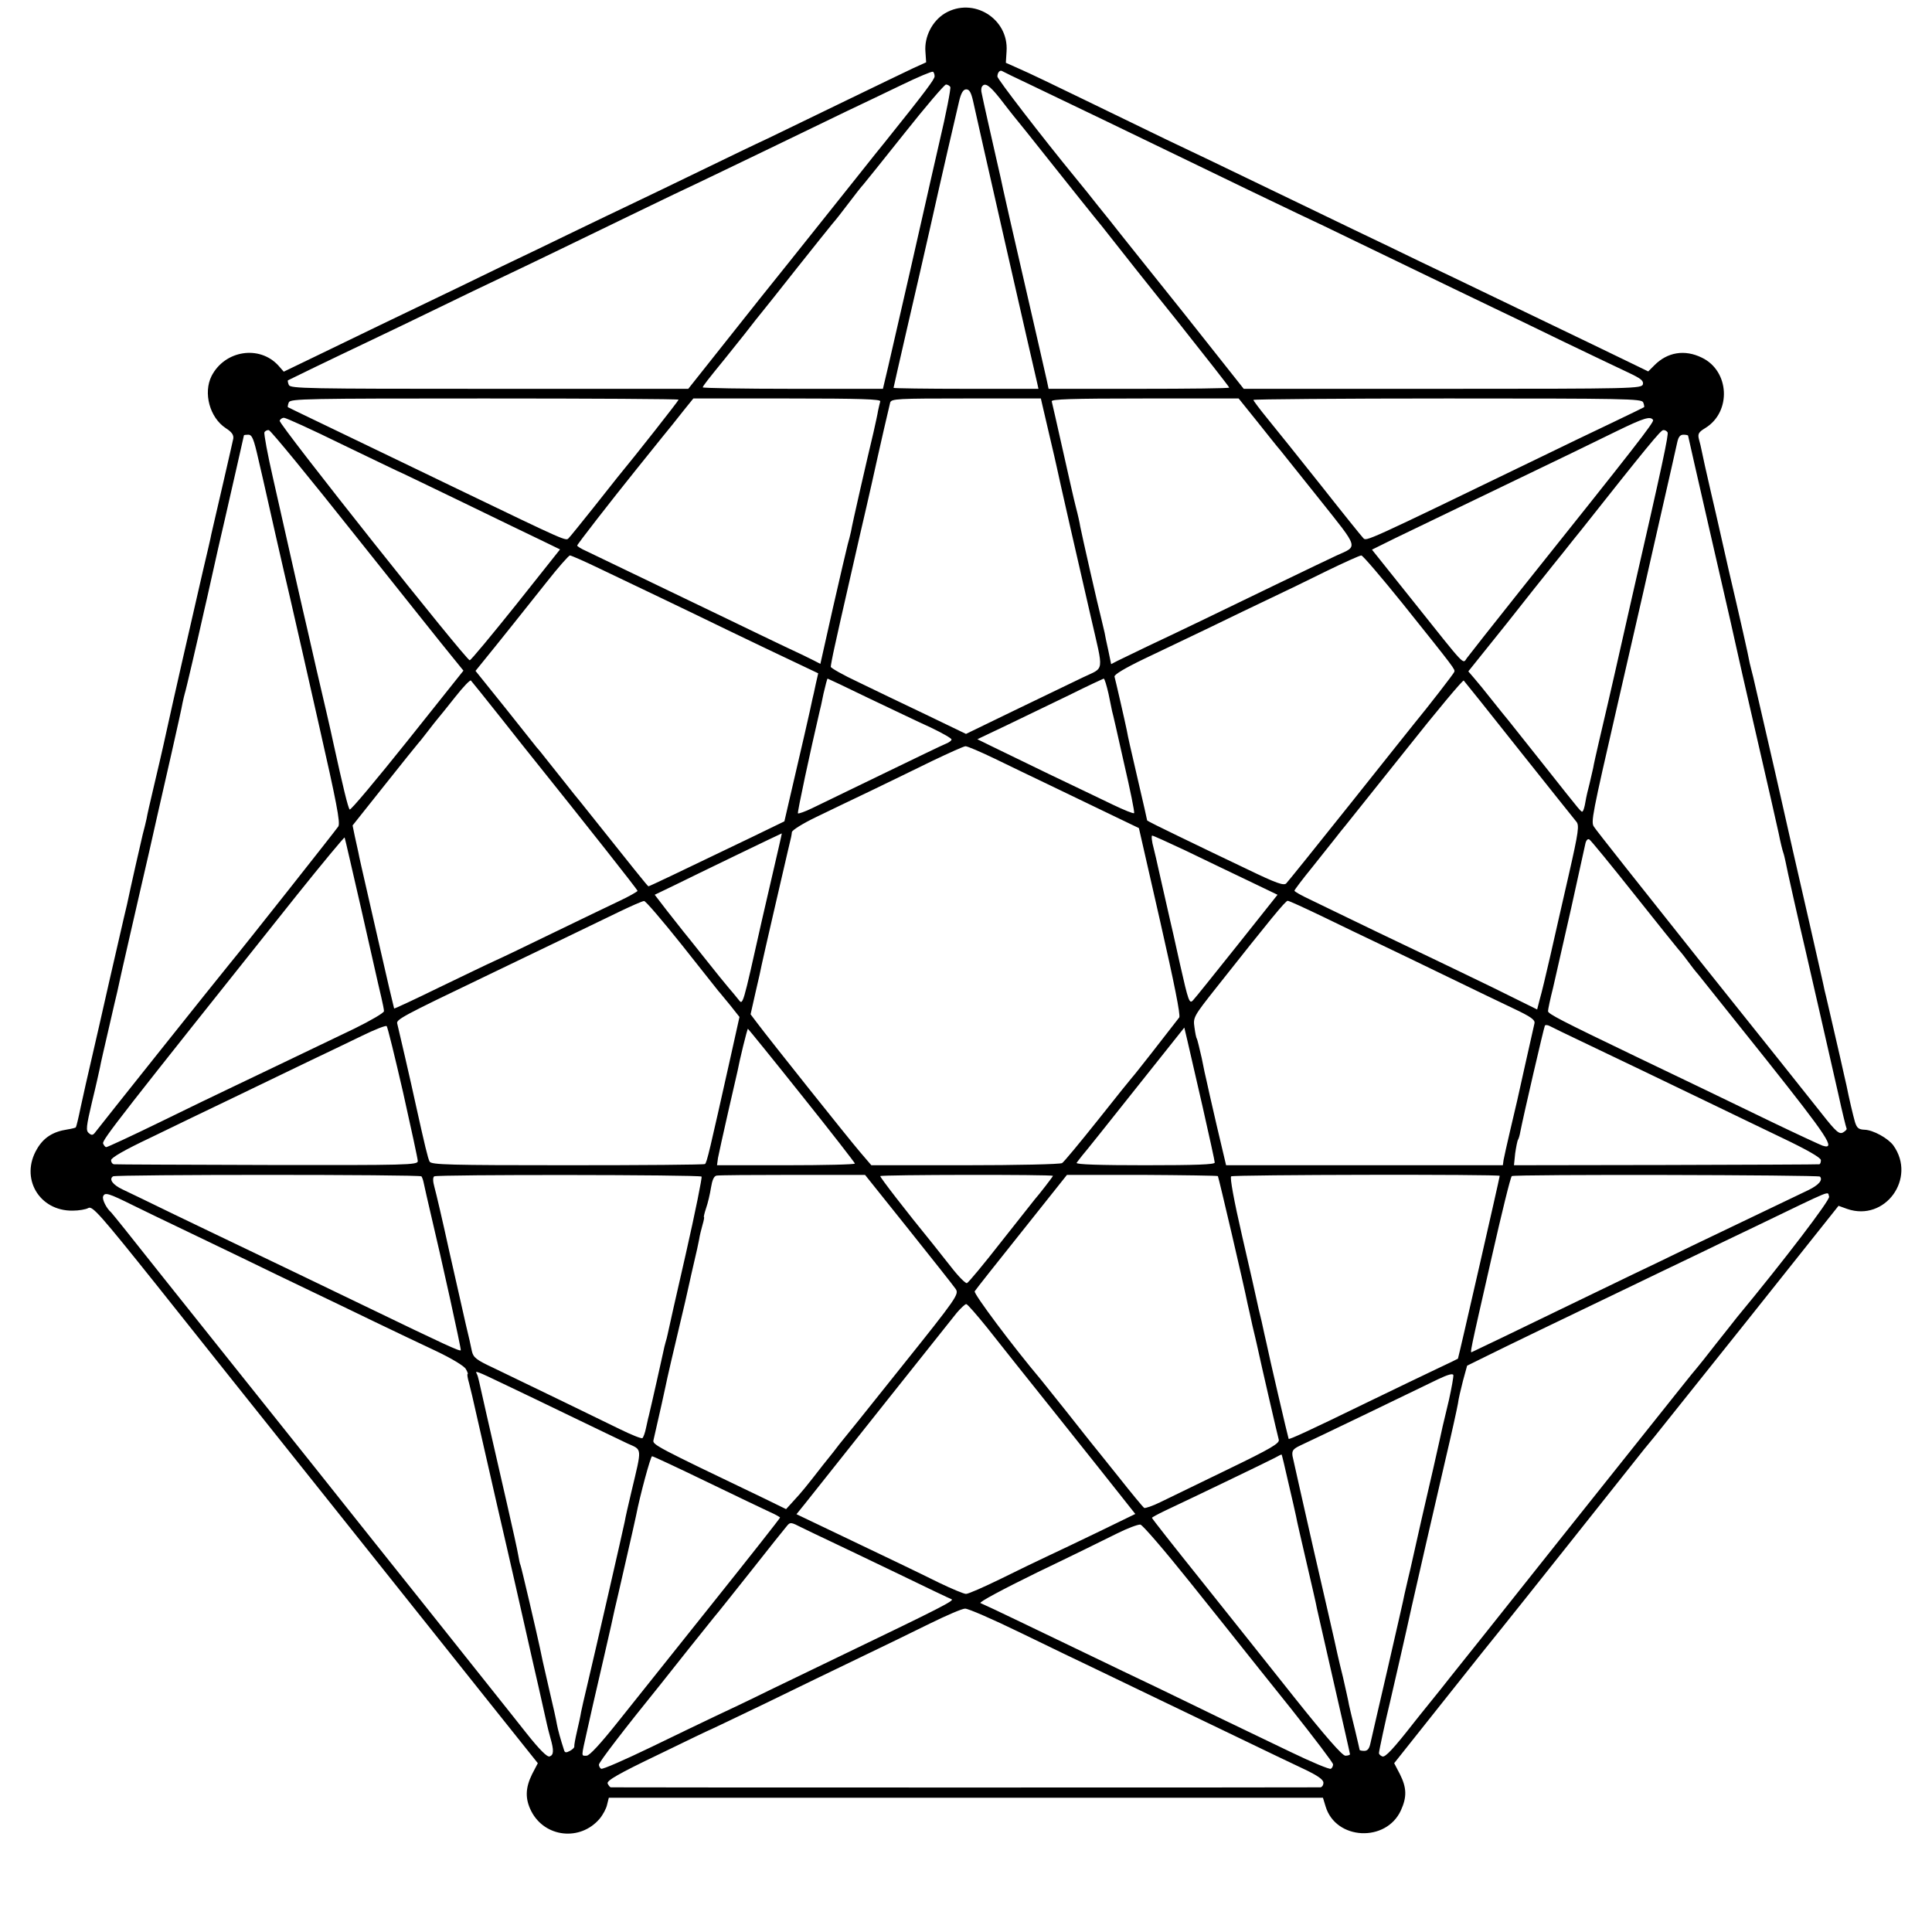 <?xml version="1.0" standalone="no"?>
<!DOCTYPE svg PUBLIC "-//W3C//DTD SVG 20010904//EN"
 "http://www.w3.org/TR/2001/REC-SVG-20010904/DTD/svg10.dtd">
<svg version="1.0" xmlns="http://www.w3.org/2000/svg"
 width="800pt" height="800pt" viewBox="0 0 800 800"
 preserveAspectRatio="xMidYMid meet">
<g transform="translate(0,800) scale(0.1,-0.1)"
fill="#000000" stroke="none">
<path d="M3913 7945 c-53 -32 -86 -97 -81 -159 l3 -44 -55 -25 c-30 -14 -156
-75 -280 -135 -124 -60 -268 -130 -320 -155 -52 -24 -176 -84 -275 -132 -99
-48 -225 -109 -280 -135 -55 -26 -167 -80 -250 -120 -82 -40 -215 -104 -295
-142 -133 -65 -202 -98 -510 -246 -58 -28 -170 -82 -250 -121 l-145 -70 -22
25 c-78 86 -222 64 -277 -43 -35 -70 -8 -172 59 -216 25 -16 33 -28 31 -43 -2
-11 -21 -92 -41 -180 -41 -177 -43 -185 -50 -216 -2 -13 -18 -81 -35 -153 -59
-256 -122 -532 -151 -665 -16 -74 -41 -180 -54 -235 -13 -55 -26 -111 -28
-125 -3 -14 -10 -43 -16 -65 -8 -33 -50 -218 -65 -290 -3 -11 -19 -81 -36
-155 -17 -74 -54 -234 -81 -355 -28 -121 -52 -227 -54 -235 -2 -8 -11 -51 -21
-95 -9 -44 -18 -81 -20 -83 -1 -2 -17 -6 -36 -9 -59 -9 -98 -34 -125 -81 -71
-120 9 -257 148 -255 25 0 55 5 65 11 17 9 49 -27 284 -321 145 -183 467 -586
715 -897 248 -311 543 -681 656 -823 l206 -258 -24 -46 c-28 -57 -29 -102 -3
-153 56 -109 203 -125 283 -31 14 17 28 43 31 59 l7 28 1478 0 1479 0 11 -36
c42 -140 251 -150 312 -16 25 55 24 93 -4 149 l-24 46 209 263 c115 145 222
279 238 298 24 29 504 633 588 739 15 18 34 41 42 51 8 10 183 229 389 487
l374 470 36 -13 c157 -54 288 127 191 263 -22 30 -84 64 -119 65 -25 1 -32 7
-40 32 -8 28 -25 100 -35 151 -3 11 -14 63 -26 115 -30 129 -60 262 -65 280
-1 8 -30 134 -63 280 -34 146 -97 425 -141 620 -45 195 -86 373 -91 395 -6 22
-12 49 -15 60 -5 30 -41 189 -87 385 -22 96 -41 182 -43 190 -2 8 -15 67 -30
130 -25 109 -29 127 -39 175 -2 11 -7 32 -11 46 -6 23 -1 30 27 47 108 67 100
236 -15 291 -71 35 -143 23 -197 -32 l-25 -25 -70 34 c-65 32 -170 82 -585
282 -85 41 -216 104 -290 139 -74 36 -196 95 -270 130 -74 36 -189 91 -255
123 -319 154 -419 202 -527 253 -64 31 -214 104 -334 162 -119 58 -242 117
-273 130 l-56 25 3 48 c9 135 -138 226 -255 157z m-43 -261 c0 -12 -37 -62
-207 -274 -7 -8 -59 -73 -116 -145 -57 -71 -237 -298 -401 -502 l-296 -373
-824 0 c-755 0 -824 1 -830 16 -4 9 -5 18 -4 19 3 2 174 85 353 170 61 29 182
87 270 130 88 43 205 99 260 125 112 53 302 145 570 275 99 48 207 100 240
115 33 16 161 77 285 137 124 60 275 133 335 162 61 29 164 78 230 110 66 32
123 56 128 54 4 -2 7 -11 7 -19z m405 -39 c215 -103 377 -181 540 -260 310
-150 471 -228 560 -270 50 -23 158 -75 240 -115 401 -194 487 -235 570 -275
50 -24 180 -86 290 -140 110 -53 230 -110 266 -127 53 -25 65 -34 62 -49 -5
-18 -33 -19 -829 -19 l-824 0 -244 308 c-135 169 -274 342 -308 386 -35 43
-78 97 -96 120 -18 22 -40 49 -48 59 -142 173 -324 410 -324 420 0 16 10 28
19 23 3 -2 60 -30 126 -61z m-340 -5 c3 -5 -17 -110 -46 -232 -28 -123 -52
-227 -53 -233 -8 -37 -123 -542 -158 -692 l-22 -93 -373 0 c-205 0 -373 3
-373 6 0 5 21 32 92 119 9 11 45 56 80 100 34 44 68 87 75 95 7 8 71 89 143
180 72 91 139 174 148 185 10 11 40 49 67 85 27 36 54 70 60 76 5 6 82 101
170 212 88 111 165 201 172 202 6 0 14 -4 18 -10z m205 -47 c25 -32 50 -65 57
-73 7 -8 81 -100 164 -205 83 -104 160 -201 171 -214 12 -14 44 -54 72 -90 28
-36 149 -189 269 -338 119 -150 217 -275 217 -278 0 -3 -168 -5 -374 -5 l-374
0 -7 33 c-4 17 -45 199 -92 402 -47 204 -87 379 -89 390 -2 11 -15 70 -29 130
-24 106 -52 229 -60 269 -3 10 -2 23 1 27 12 19 31 6 74 -48z m-111 -10 c10
-49 256 -1130 266 -1170 l5 -23 -300 0 c-165 0 -300 2 -300 4 0 2 25 111 55
242 31 132 73 318 95 414 49 220 107 470 122 533 8 33 17 47 29 47 13 0 20
-13 28 -47z m-1219 -1238 c0 -4 -175 -227 -252 -320 -9 -11 -55 -69 -103 -130
-48 -60 -93 -116 -100 -123 -12 -13 -3 -17 -462 204 -138 67 -293 141 -548
264 -82 39 -151 73 -153 74 -1 2 0 11 4 20 6 15 74 16 810 16 442 0 804 -2
804 -5z m835 -7 c-2 -7 -6 -24 -9 -38 -2 -14 -11 -54 -19 -90 -26 -108 -89
-383 -93 -410 -3 -14 -9 -38 -14 -55 -4 -16 -32 -134 -61 -262 l-52 -232 -27
14 c-15 8 -69 34 -121 58 -52 25 -159 76 -239 115 -224 108 -541 260 -582 280
-21 9 -38 20 -38 23 0 5 140 185 243 313 106 132 139 173 150 186 7 9 29 37
50 63 l38 47 389 0 c307 0 388 -3 385 -12z m670 -10 c3 -13 17 -72 31 -133 14
-60 28 -119 30 -130 5 -26 96 -426 141 -620 54 -236 58 -206 -33 -250 -44 -21
-170 -82 -282 -136 l-202 -98 -168 81 c-92 44 -218 104 -279 134 -62 29 -113
58 -113 63 0 5 7 43 16 83 9 40 20 89 24 108 4 19 40 175 79 347 40 171 73
320 75 330 6 29 47 206 52 226 5 16 29 17 314 17 l310 0 5 -22z m892 -75 c43
-54 85 -107 95 -118 9 -11 82 -103 163 -204 164 -206 159 -191 70 -231 -22
-10 -130 -62 -240 -115 -235 -114 -413 -200 -545 -262 -52 -25 -107 -52 -122
-59 l-27 -14 -12 58 c-7 31 -14 64 -15 72 -2 8 -8 33 -13 55 -14 53 -82 353
-88 385 -2 14 -10 50 -18 80 -8 30 -32 138 -55 240 -23 102 -43 191 -45 198
-3 9 78 12 385 12 l389 0 78 -97z m1597 81 c4 -9 5 -18 4 -20 -2 -1 -64 -32
-138 -67 -74 -35 -207 -99 -295 -142 -727 -352 -717 -347 -730 -333 -7 7 -86
105 -175 218 -90 113 -189 237 -222 277 -32 39 -58 74 -58 77 0 3 362 6 804 6
736 0 804 -1 810 -16z m-5388 -174 c125 -60 228 -110 229 -110 2 0 122 -58
267 -128 144 -70 295 -143 335 -162 l72 -35 -182 -229 c-101 -126 -187 -230
-192 -230 -14 -1 -792 978 -787 992 2 6 10 12 18 12 8 0 116 -49 240 -110z
m5429 101 c5 -9 -70 -105 -550 -706 -114 -143 -213 -269 -221 -280 -18 -25 -1
-42 -218 230 l-175 219 97 48 c53 26 192 92 307 148 418 201 502 242 610 295
111 54 139 63 150 46z m-5370 -483 c193 -242 371 -466 397 -497 l47 -58 -232
-291 c-128 -160 -235 -288 -239 -284 -7 7 -28 95 -68 277 -9 44 -41 181 -70
305 -28 124 -53 232 -55 240 -4 16 -44 194 -50 220 -2 8 -10 44 -18 80 -8 36
-33 147 -56 248 -23 100 -39 187 -36 192 3 6 12 10 18 9 7 0 170 -199 362
-441z m5430 432 c5 -9 -19 -124 -150 -695 -35 -154 -66 -291 -69 -305 -7 -32
-42 -183 -66 -285 -10 -44 -21 -91 -23 -105 -3 -14 -10 -43 -15 -65 -6 -22
-14 -56 -17 -75 -3 -19 -8 -36 -11 -39 -6 -6 0 -12 -157 186 -75 94 -143 180
-151 190 -9 10 -38 47 -67 83 -28 36 -62 77 -75 92 l-24 28 158 197 c86 109
162 205 169 213 6 8 36 45 65 81 29 37 63 79 76 95 272 344 329 413 339 413 6
1 14 -3 18 -9z m-5835 -112 c13 -57 25 -107 26 -113 4 -20 84 -372 105 -460
11 -49 22 -97 24 -105 2 -8 45 -197 95 -419 73 -321 90 -408 81 -423 -9 -14
-392 -499 -455 -575 -35 -42 -531 -664 -552 -692 -9 -12 -15 -13 -26 -3 -13
10 -11 27 13 129 16 65 30 129 33 143 2 14 19 86 36 160 17 74 33 144 36 155
2 11 26 119 54 240 28 121 62 272 77 335 28 125 31 138 93 410 23 102 44 196
46 210 3 14 7 31 9 38 4 10 53 221 80 342 2 8 18 78 35 155 17 77 33 147 35
155 2 8 9 38 15 65 14 60 11 48 49 215 17 74 31 136 31 137 0 2 8 3 18 3 16 0
23 -18 42 -102z m5920 98 c0 -2 39 -172 86 -378 47 -205 87 -380 89 -388 2 -8
10 -46 19 -85 8 -38 49 -218 91 -400 42 -181 82 -359 90 -395 7 -36 16 -72 19
-80 3 -8 7 -26 10 -40 3 -19 56 -255 81 -360 9 -39 110 -480 137 -600 16 -74
32 -138 34 -142 3 -4 -4 -11 -14 -17 -16 -9 -29 2 -88 77 -38 48 -263 331
-501 628 -237 298 -437 550 -443 561 -13 19 -7 49 95 493 37 161 106 463 110
480 2 8 32 143 68 300 36 157 68 300 72 318 5 23 12 32 26 32 10 0 19 -2 19
-4z m-4508 -550 c176 -84 348 -166 533 -256 94 -45 216 -104 272 -130 l101
-48 -10 -44 c-5 -24 -11 -52 -14 -63 -4 -23 -53 -236 -91 -398 l-25 -108 -136
-66 c-314 -151 -423 -203 -427 -203 -3 0 -58 69 -282 350 -7 8 -36 44 -65 81
-29 36 -64 80 -78 98 -14 18 -30 38 -36 44 -5 7 -65 81 -132 166 l-123 153 34
42 c62 76 171 213 260 325 48 61 92 111 97 111 5 0 60 -24 122 -54z m3325
-144 c221 -276 218 -273 215 -284 -2 -7 -105 -140 -169 -218 -7 -8 -125 -157
-263 -330 -138 -173 -257 -321 -264 -328 -10 -10 -40 0 -162 59 -82 39 -209
100 -281 135 -73 35 -133 65 -133 67 0 2 -16 73 -36 158 -37 160 -42 181 -48
214 -7 35 -47 209 -51 223 -3 8 42 35 123 74 70 33 192 92 272 130 80 39 190
92 245 118 55 26 161 77 235 114 74 36 140 66 147 66 6 0 82 -89 170 -198z
m-3731 -477 c65 -82 124 -157 131 -165 218 -272 433 -544 433 -549 -1 -3 -35
-23 -78 -43 -42 -20 -165 -79 -272 -131 -107 -52 -215 -104 -240 -115 -25 -11
-128 -61 -230 -110 -102 -50 -186 -89 -188 -88 -1 2 -32 133 -68 292 -79 346
-74 323 -80 354 -3 14 -10 45 -15 68 l-9 44 132 166 c73 92 135 169 138 172 3
3 21 25 40 50 19 25 39 50 45 57 5 6 37 45 70 87 33 42 62 72 65 68 4 -4 60
-74 126 -157z m1521 84 c93 -44 207 -99 256 -121 48 -23 87 -45 87 -50 0 -5
-10 -12 -22 -17 -13 -5 -131 -62 -263 -126 -132 -64 -264 -128 -293 -142 -29
-14 -55 -23 -58 -21 -3 4 50 252 90 423 2 6 9 38 16 73 8 34 15 62 17 62 1 0
78 -36 170 -81z m993 19 c7 -35 14 -67 15 -73 2 -5 24 -102 49 -214 26 -112
45 -205 42 -208 -3 -3 -42 13 -88 35 -46 22 -164 79 -263 126 -99 48 -206 100
-239 116 l-59 29 124 59 c68 33 185 89 259 125 74 37 137 66 140 67 4 0 12
-28 20 -62z m1700 -233 c123 -154 229 -288 237 -297 13 -15 10 -40 -31 -220
-26 -112 -60 -264 -77 -338 -17 -74 -36 -154 -43 -177 l-11 -43 -184 91 c-102
49 -204 99 -228 110 -23 11 -138 66 -255 122 -117 57 -241 116 -275 133 -34
16 -63 32 -63 36 0 3 33 47 73 96 39 49 83 104 97 122 14 18 32 41 40 50 8 10
121 151 250 313 129 163 238 293 241 289 4 -4 107 -133 229 -287z m-2172 -36
c59 -29 170 -82 247 -119 77 -37 187 -90 245 -118 l106 -51 88 -386 c58 -255
85 -389 79 -398 -53 -69 -189 -243 -194 -247 -3 -3 -67 -82 -142 -177 -75 -94
-142 -175 -149 -179 -7 -5 -188 -9 -402 -9 l-388 0 -47 55 c-48 56 -374 465
-425 533 l-28 37 21 93 c12 50 23 101 25 112 5 25 92 402 108 470 16 66 15 63
17 79 0 8 45 36 99 62 53 26 156 75 227 109 72 35 186 90 255 124 69 33 131
61 138 61 8 0 62 -23 120 -51z m-893 -366 c-20 -86 -66 -286 -70 -303 -82
-365 -78 -353 -98 -328 -10 13 -28 34 -40 48 -12 14 -56 68 -97 120 -41 52
-83 104 -92 115 -9 11 -39 49 -67 85 l-50 65 77 37 c101 50 447 217 449 217 1
1 -5 -25 -12 -56z m-1729 -258 c36 -159 67 -297 69 -305 2 -8 8 -35 14 -60 6
-25 11 -51 11 -57 0 -7 -55 -39 -122 -72 -258 -124 -407 -195 -503 -241 -55
-26 -194 -93 -308 -149 -115 -56 -212 -101 -217 -101 -4 0 -10 7 -13 15 -6 13
71 111 801 1027 108 135 198 243 199 240 2 -4 32 -137 69 -297z m3411 244 c70
-34 185 -89 256 -123 l127 -61 -167 -210 c-92 -115 -174 -218 -183 -227 -15
-16 -19 -5 -54 150 -20 92 -39 174 -41 182 -29 126 -47 209 -51 225 -2 11 -10
44 -17 73 -8 28 -10 52 -6 52 4 0 66 -28 136 -61z m1861 -183 c96 -121 178
-223 181 -226 3 -3 20 -23 36 -45 16 -22 37 -49 47 -60 9 -11 136 -170 282
-353 255 -321 290 -374 233 -356 -11 4 -104 47 -206 96 -207 100 -374 181
-567 273 -312 150 -364 177 -364 188 0 7 9 50 21 97 11 47 44 195 75 330 30
135 56 255 59 268 3 13 10 20 16 16 6 -3 90 -106 187 -228z m-3946 -207 c79
-100 148 -187 153 -193 6 -6 27 -33 49 -59 l38 -48 -36 -162 c-88 -393 -99
-442 -107 -447 -4 -3 -260 -5 -570 -5 -489 0 -563 2 -570 15 -7 12 -21 72 -55
225 -23 107 -76 334 -79 346 -6 17 20 31 360 194 204 98 461 222 560 270 50
24 95 44 102 44 6 1 76 -81 155 -180z m2656 115 c76 -37 182 -88 237 -114 55
-26 181 -87 280 -135 99 -48 221 -107 272 -131 72 -34 90 -47 87 -61 -2 -10
-20 -90 -40 -178 -19 -88 -46 -206 -60 -263 -13 -56 -26 -113 -28 -125 l-3
-22 -573 0 -573 0 -39 165 c-21 91 -40 174 -42 185 -3 11 -12 53 -20 94 -9 40
-18 76 -20 80 -3 3 -7 25 -10 47 -6 41 -4 45 91 165 223 282 286 359 295 359
6 0 71 -30 146 -66z m-3809 -727 c33 -148 61 -276 61 -285 0 -16 -45 -17 -622
-16 -343 1 -629 2 -635 3 -7 0 -13 8 -13 17 0 10 55 42 163 93 89 43 243 118
342 165 99 48 238 115 309 149 72 34 173 83 225 108 53 26 99 44 102 40 4 -3
34 -127 68 -274z m4881 210 c147 -70 347 -166 525 -252 77 -37 213 -103 303
-146 107 -51 162 -83 162 -93 0 -9 -3 -17 -7 -17 -5 -1 -291 -2 -636 -3 l-628
-1 5 49 c4 27 9 53 12 57 3 5 7 19 9 31 12 63 98 434 102 441 2 4 12 3 21 -2
9 -5 69 -34 132 -64z m-3230 -223 c121 -151 220 -279 220 -282 0 -4 -128 -7
-285 -7 l-286 0 4 30 c3 16 22 102 42 190 20 88 38 165 39 170 8 44 40 175 43
175 1 0 102 -124 223 -276z m1660 -48 c27 -120 50 -223 50 -230 0 -8 -77 -11
-289 -11 -183 0 -287 3 -283 10 3 5 14 18 23 30 10 11 109 135 220 275 l203
255 13 -55 c7 -30 35 -153 63 -274z m-3235 -287 c3 -4 7 -15 9 -25 7 -32 17
-77 27 -119 49 -206 129 -570 127 -576 -3 -6 -62 21 -393 181 -192 93 -393
189 -520 250 -55 26 -179 86 -275 132 -96 47 -192 93 -213 103 -40 19 -57 42
-39 54 13 8 1269 8 1277 0z m1160 -1 c3 -3 -26 -147 -65 -319 -40 -173 -73
-322 -75 -332 -2 -10 -6 -26 -9 -35 -3 -9 -7 -28 -10 -42 -4 -19 -46 -207 -60
-265 -2 -5 -6 -27 -11 -48 -4 -20 -11 -39 -15 -42 -4 -3 -46 14 -91 36 -81 40
-354 172 -526 255 -71 33 -83 43 -89 69 -3 16 -14 66 -25 110 -10 44 -41 181
-69 305 -27 124 -55 243 -61 264 -7 25 -7 41 -1 45 13 8 1099 7 1107 -1z m857
-218 c99 -124 187 -235 195 -247 15 -22 7 -34 -226 -325 -133 -167 -248 -310
-256 -319 -7 -10 -37 -48 -67 -85 -70 -90 -87 -111 -123 -150 l-30 -33 -90 44
c-453 217 -464 223 -459 242 26 113 46 203 50 223 4 22 31 139 81 349 8 36 16
72 18 80 2 9 10 46 19 84 9 37 18 79 21 95 2 15 9 42 14 60 5 17 8 32 6 32 -2
0 2 17 9 38 7 20 16 58 20 84 5 31 12 48 23 50 9 2 151 3 316 3 l299 0 180
-225z m598 221 c0 -3 -58 -78 -75 -97 -5 -6 -68 -86 -140 -177 -71 -91 -135
-168 -141 -170 -5 -3 -35 27 -66 67 -31 39 -65 82 -76 96 -111 136 -219 276
-217 280 3 6 715 7 715 1z m683 -1 c3 -4 109 -457 123 -529 3 -12 12 -53 20
-90 9 -36 17 -73 19 -81 17 -79 86 -378 90 -391 5 -15 -30 -36 -212 -124 -120
-58 -245 -119 -278 -135 -32 -16 -63 -26 -67 -24 -5 3 -52 60 -105 127 -54 67
-103 129 -110 137 -7 8 -53 67 -103 130 -50 63 -99 124 -108 135 -119 141
-281 358 -276 368 4 7 92 118 195 247 l187 235 310 0 c171 -1 313 -3 315 -5z
m1167 1 c0 -7 -171 -755 -173 -757 -1 -1 -40 -20 -87 -42 -47 -22 -179 -86
-295 -142 -236 -115 -317 -152 -319 -148 -2 3 -83 351 -92 397 -3 12 -12 53
-20 90 -9 36 -18 75 -20 86 -2 11 -29 130 -60 264 -35 152 -52 246 -46 250 11
7 1112 9 1112 2z m1326 -3 c13 -14 -5 -35 -48 -56 -65 -31 -326 -156 -478
-229 -74 -36 -189 -92 -255 -123 -66 -32 -201 -97 -300 -145 -154 -75 -329
-159 -359 -173 -10 -5 -12 -16 81 393 41 181 78 332 83 335 12 8 1268 5 1276
-2z m-6983 -120 c45 -22 127 -62 182 -88 55 -26 172 -83 260 -125 88 -43 219
-106 290 -140 72 -34 193 -93 270 -130 77 -37 190 -91 252 -120 65 -31 116
-62 122 -74 7 -12 10 -21 7 -21 -2 0 0 -16 6 -36 5 -20 11 -44 13 -53 2 -9 49
-216 105 -461 57 -245 110 -481 120 -525 10 -44 32 -143 50 -220 17 -77 33
-147 35 -156 2 -9 8 -34 14 -55 15 -52 14 -71 -3 -77 -10 -4 -42 28 -96 96
-44 56 -93 117 -108 136 -15 19 -155 195 -312 392 -157 196 -298 374 -315 395
-16 21 -220 276 -453 568 -233 292 -447 560 -475 596 -29 36 -54 67 -57 70
-19 16 -38 54 -33 66 7 18 21 14 126 -38z m7021 37 c5 -13 -188 -266 -381
-499 -8 -10 -47 -60 -87 -110 -39 -50 -73 -93 -76 -96 -3 -3 -40 -48 -81 -100
-42 -52 -264 -332 -495 -621 -230 -290 -432 -543 -449 -564 -16 -21 -54 -68
-83 -104 -29 -36 -59 -73 -65 -81 -86 -110 -121 -148 -133 -143 -8 3 -14 9
-14 14 0 8 28 139 46 212 9 38 68 295 89 392 22 98 90 395 140 610 26 110 49
215 52 233 2 18 12 60 21 95 l17 62 75 37 c72 36 339 165 600 290 69 33 186
90 260 125 74 36 191 92 260 125 334 161 295 145 304 123z m-3487 -542 c42
-54 174 -219 293 -368 118 -148 239 -300 268 -337 l53 -67 -148 -72 c-81 -39
-179 -86 -218 -104 -38 -18 -126 -60 -194 -94 -68 -33 -131 -61 -141 -61 -9 0
-59 21 -111 46 -93 46 -197 96 -457 220 l-134 64 34 42 c85 108 602 757 629
791 17 20 35 37 40 37 5 0 43 -44 86 -97z m-2005 -232 c57 -27 184 -88 283
-136 99 -48 204 -98 233 -112 62 -28 61 -13 17 -198 -13 -55 -26 -111 -28
-125 -5 -26 -124 -546 -157 -685 -11 -44 -21 -91 -24 -105 -2 -14 -10 -50 -17
-80 -7 -30 -12 -58 -11 -62 1 -4 -7 -12 -18 -18 -15 -8 -21 -8 -24 2 -15 46
-26 86 -30 108 -2 14 -16 77 -31 140 -29 125 -33 145 -39 175 -12 57 -78 340
-81 345 -2 3 -6 21 -9 40 -3 19 -24 114 -46 210 -75 327 -111 485 -116 509 -3
14 -7 28 -10 33 -9 14 2 10 108 -41z m3918 -67 c-12 -49 -23 -98 -26 -109 -2
-11 -20 -90 -39 -175 -30 -128 -67 -291 -90 -395 -2 -11 -9 -38 -14 -60 -5
-22 -12 -51 -15 -65 -2 -14 -34 -151 -69 -305 -36 -154 -68 -295 -72 -312 -5
-24 -12 -33 -26 -33 -10 0 -19 2 -19 4 0 2 -9 39 -19 82 -11 44 -22 90 -25
104 -2 14 -14 66 -25 115 -21 84 -28 119 -36 155 -2 8 -40 177 -86 375 -45
198 -84 372 -87 386 -3 22 2 29 31 43 20 9 143 68 274 131 131 63 265 128 298
144 40 19 61 25 63 17 1 -7 -7 -52 -18 -102z m-665 -344 c15 -63 29 -126 32
-140 2 -14 22 -99 43 -190 21 -91 41 -176 43 -190 3 -14 35 -154 71 -312 36
-157 66 -289 66 -292 0 -3 -9 -6 -19 -6 -13 0 -82 79 -212 242 -106 134 -282
354 -391 491 -109 136 -198 249 -198 252 0 2 24 15 53 29 113 53 433 207 457
220 14 8 26 14 27 13 1 -1 14 -54 28 -117z m-2408 4 c120 -58 237 -114 261
-125 23 -10 42 -21 42 -23 0 -3 -127 -164 -282 -358 -155 -194 -331 -415 -391
-490 -71 -89 -116 -138 -128 -138 -23 0 -23 -9 2 103 11 50 22 99 24 107 2 8
22 96 45 195 23 99 43 189 45 200 3 11 23 99 45 195 22 96 42 184 44 195 16
83 60 245 66 245 5 0 107 -48 227 -106z m513 -247 c41 -19 167 -80 280 -134
113 -55 212 -102 220 -105 14 -5 -40 -33 -460 -235 -74 -36 -205 -99 -290
-140 -85 -42 -186 -90 -225 -108 -38 -18 -159 -76 -268 -129 -110 -53 -203
-94 -208 -90 -5 3 -9 11 -9 17 0 10 105 147 254 331 17 21 71 89 119 150 49
61 96 120 105 131 10 11 78 97 152 190 74 94 141 178 149 187 13 16 17 15 60
-7 25 -12 80 -39 121 -58z m1487 -168 c103 -129 202 -252 218 -273 17 -21 108
-136 203 -254 94 -119 172 -221 172 -228 0 -7 -4 -15 -9 -18 -5 -4 -81 28
-168 70 -87 42 -214 103 -283 136 -69 34 -190 92 -270 131 -80 38 -199 95
-265 127 -66 32 -194 93 -285 137 -91 44 -172 82 -180 85 -9 3 92 57 235 127
138 66 286 139 330 161 44 22 87 38 97 37 9 -1 101 -108 205 -238z m-701 -210
c115 -56 254 -123 309 -149 125 -60 309 -149 580 -279 116 -56 245 -118 288
-138 54 -26 77 -42 77 -55 0 -10 -6 -18 -12 -19 -17 -1 -2931 -1 -2939 0 -4 1
-9 8 -13 16 -4 12 44 40 211 120 119 58 217 105 219 105 1 0 103 49 226 108
122 60 297 144 388 188 90 43 221 107 290 141 69 34 134 62 146 62 12 1 115
-44 230 -100z"/>
</g>
</svg>
